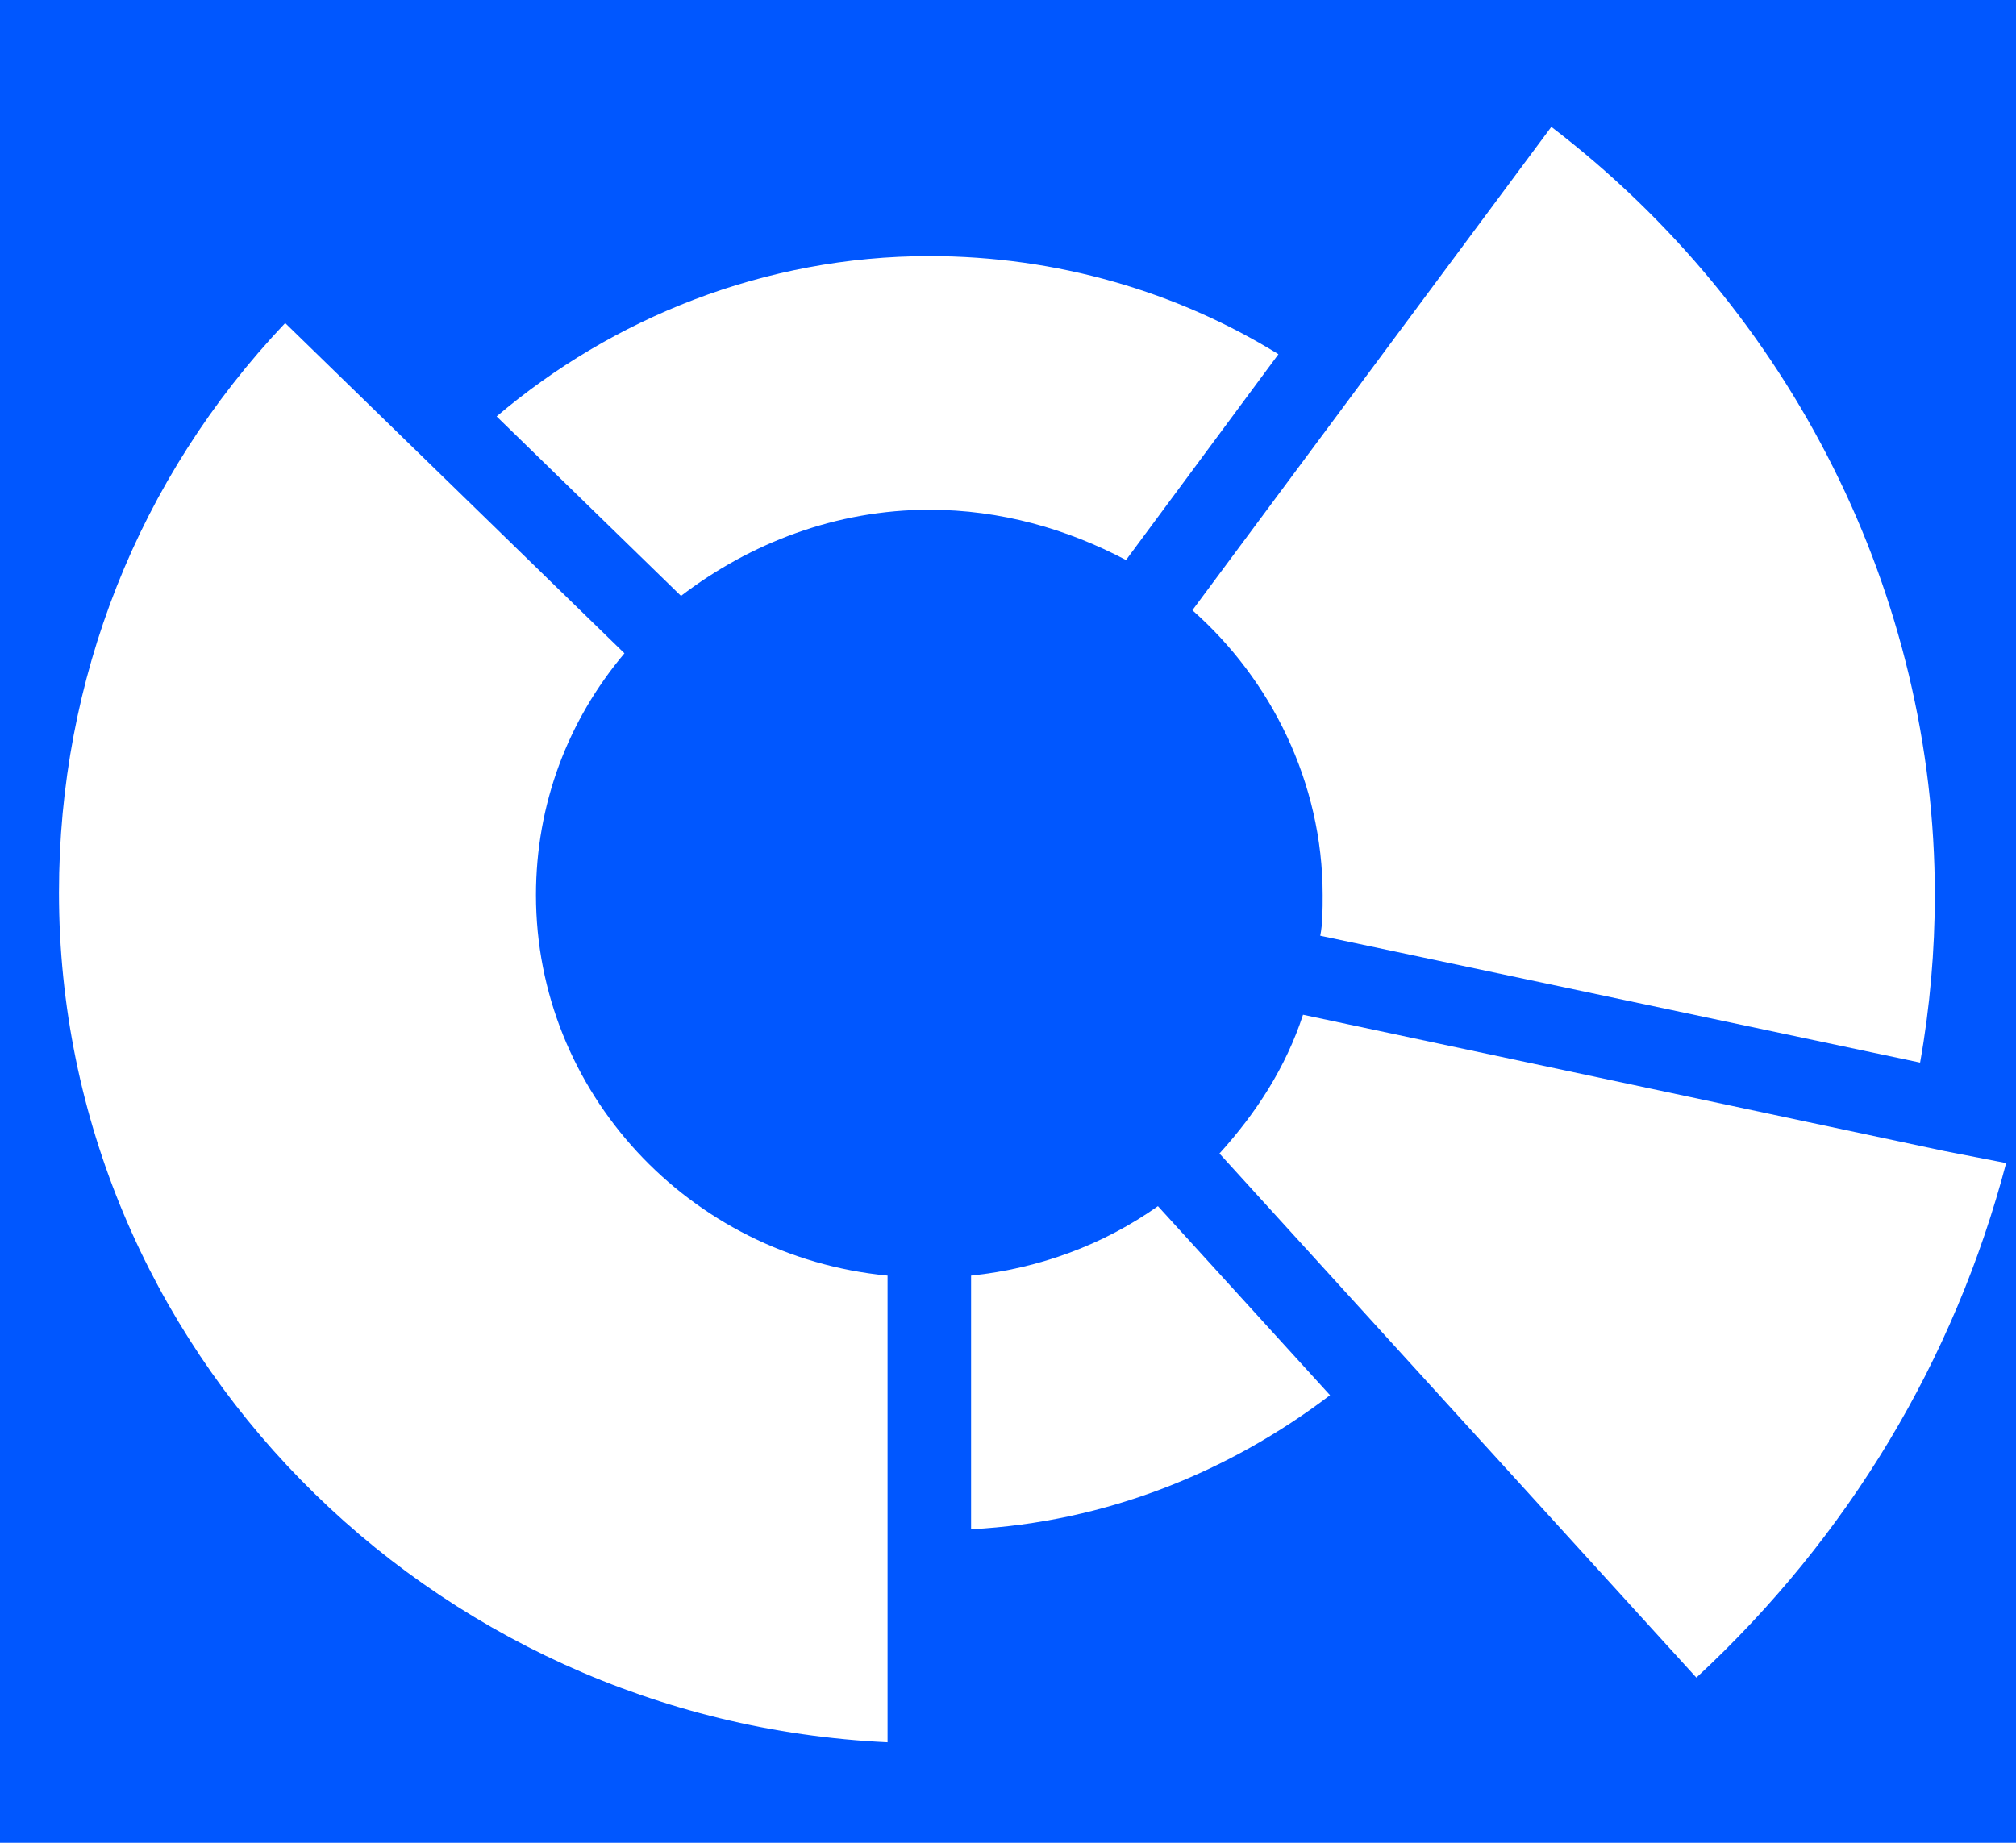 <svg width="35" height="32" viewBox="0 0 35 32" fill="none" xmlns="http://www.w3.org/2000/svg">
<rect width="35" height="32" fill="#0057FF"/>
<path d="M8.622 7.231L11.823 10.348C13.018 9.434 14.512 8.852 16.134 8.852C17.372 8.852 18.524 9.184 19.549 9.725L22.195 6.151C20.445 5.07 18.354 4.447 16.134 4.447C13.274 4.447 10.628 5.527 8.622 7.231Z" fill="white"/>
<path d="M20.103 20.945C19.164 21.61 18.055 22.026 16.859 22.151V26.556C19.207 26.431 21.341 25.558 23.091 24.228L20.103 20.945Z" fill="white"/>
<path d="M15.409 30.255V22.151C11.951 21.818 9.305 18.951 9.305 15.543C9.305 13.964 9.86 12.509 10.841 11.345L4.951 5.61C2.39 8.312 1.024 11.803 1.024 15.501C1.024 23.397 7.427 29.881 15.409 30.255Z" fill="white"/>
<path d="M33.762 19.989L22.622 17.621C22.323 18.535 21.811 19.325 21.171 20.031L29.451 29.132C32.098 26.68 33.933 23.605 34.829 20.197L33.762 19.989Z" fill="white"/>
<path d="M20.701 10.597C22.067 11.803 22.963 13.59 22.963 15.543C22.963 15.792 22.963 16.042 22.921 16.249L33.335 18.452C33.506 17.496 33.591 16.499 33.591 15.543C33.591 10.348 31.116 5.403 26.933 2.203L20.701 10.597Z" fill="white"/>
</svg>
